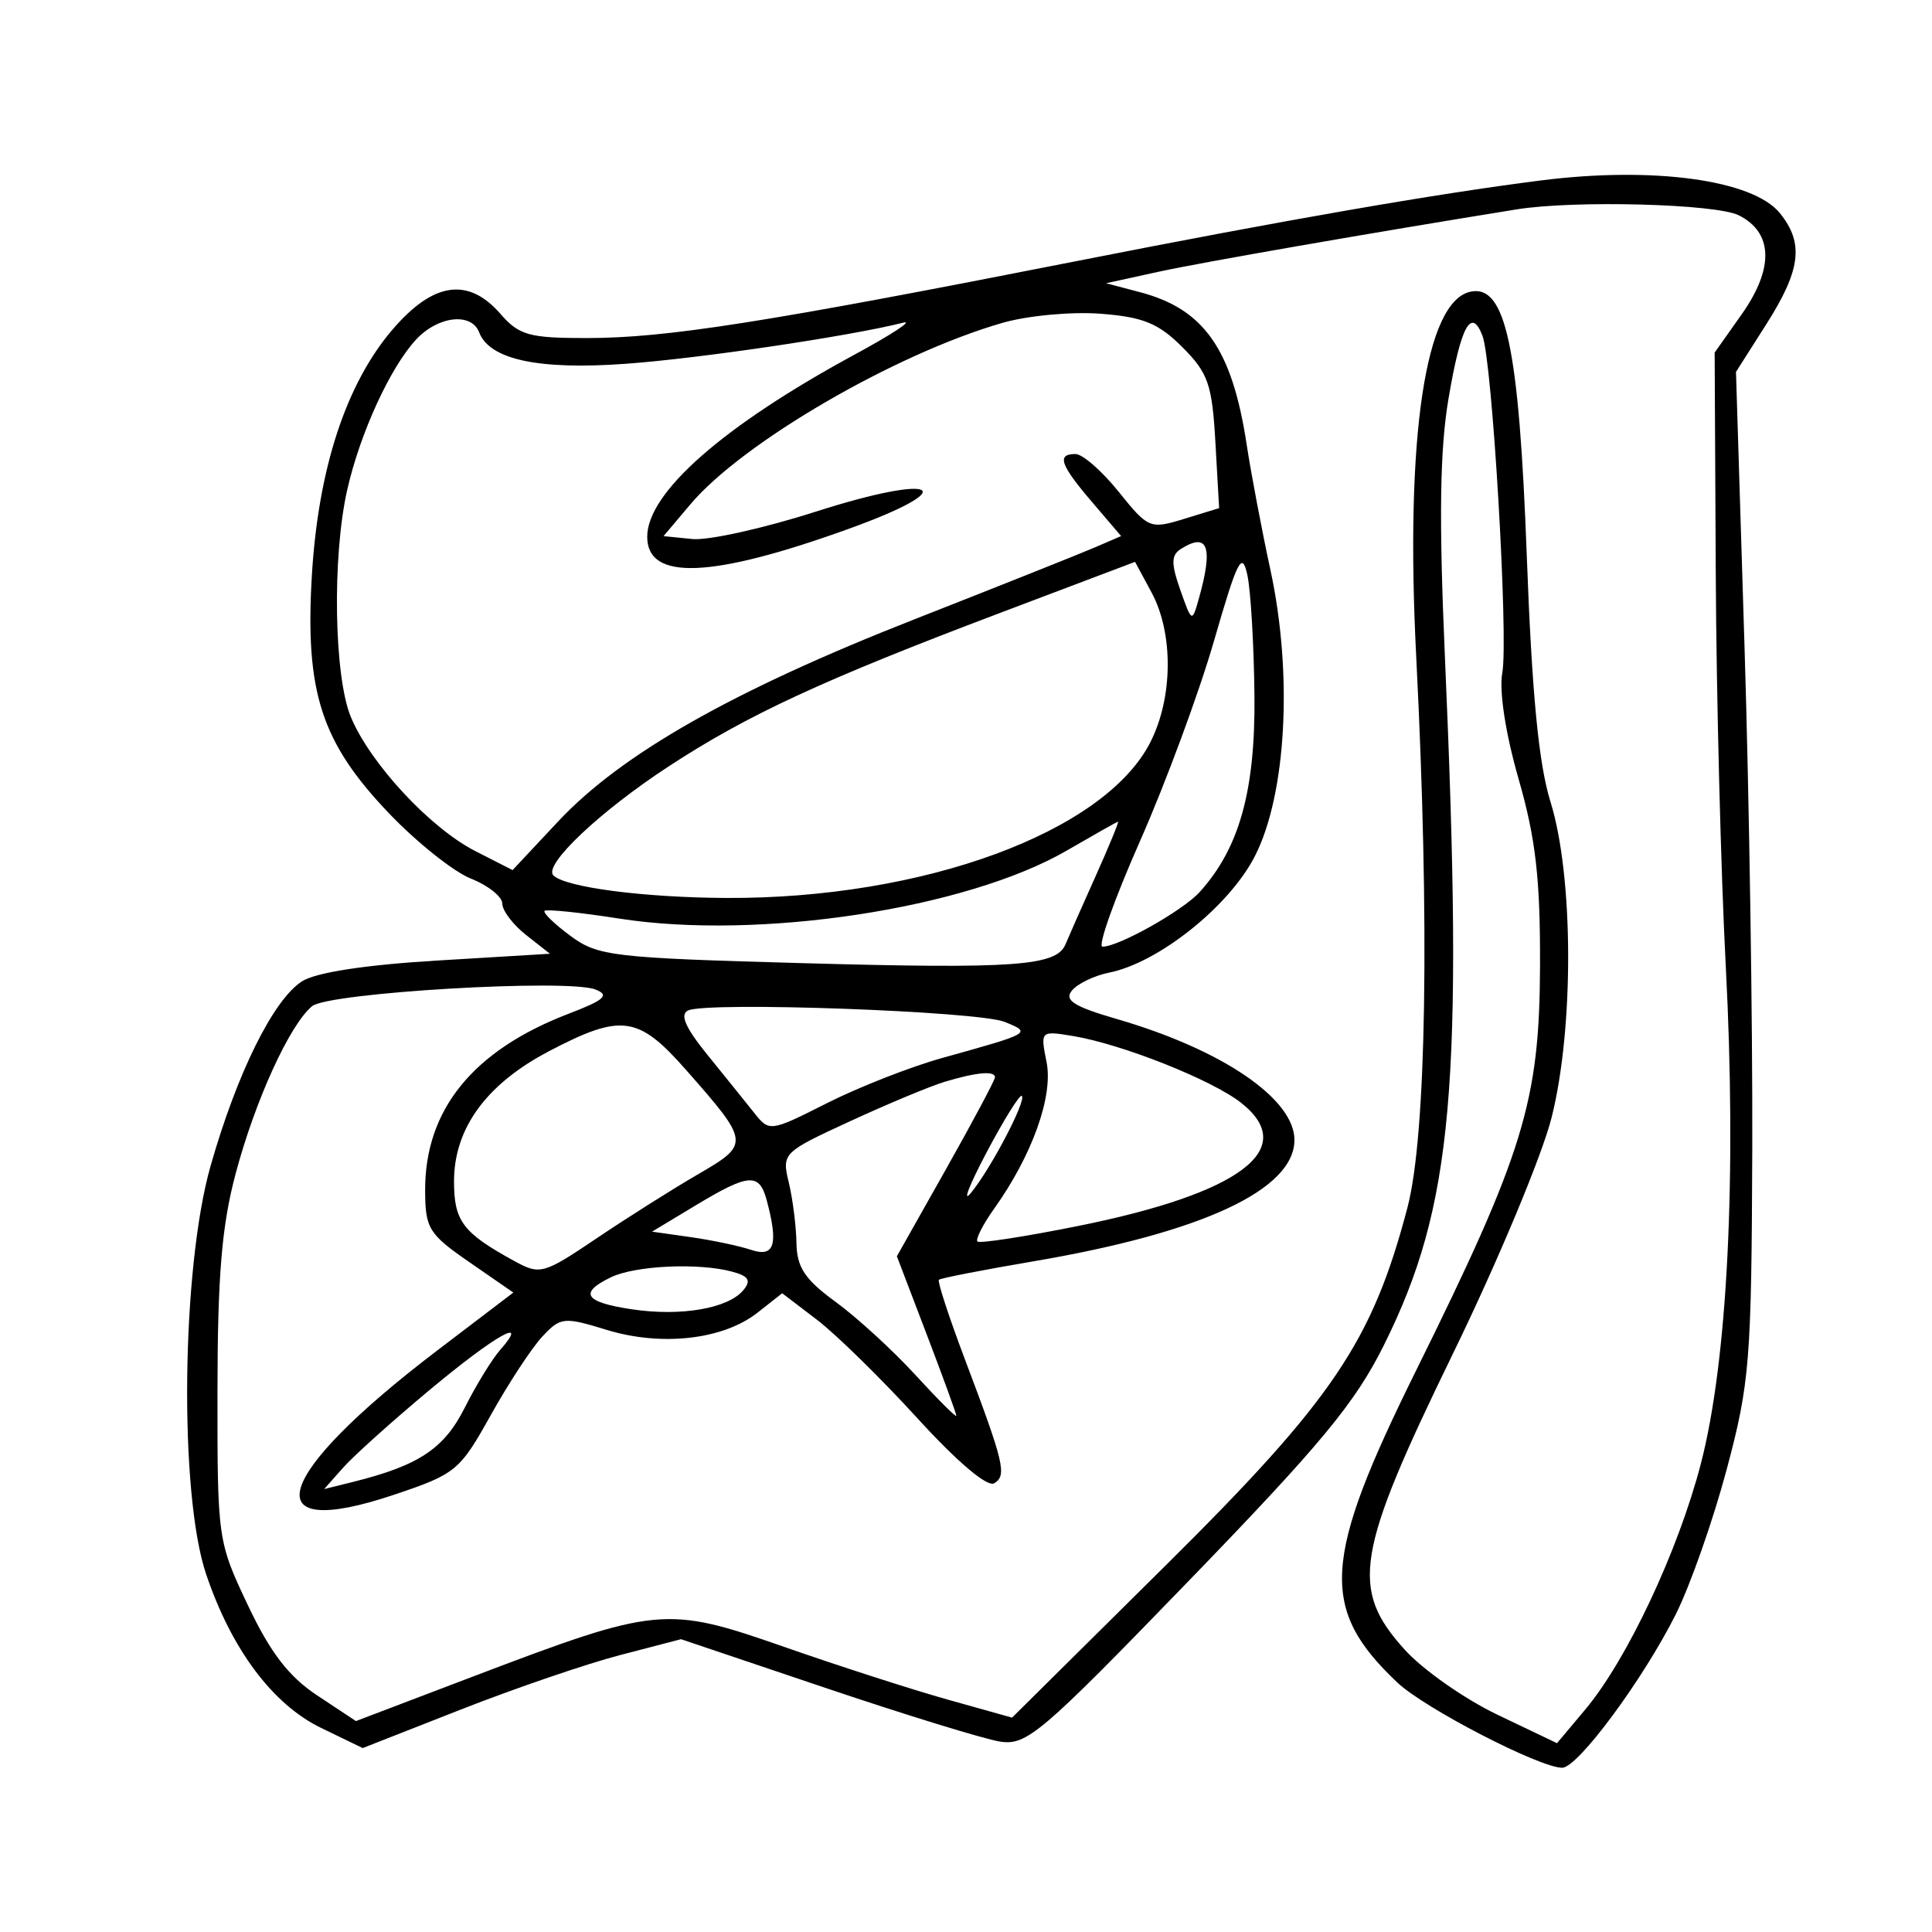<svg xmlns="http://www.w3.org/2000/svg" width="200" height="200" viewBox="0 0 200 200" version="1.1">
	<path d="M 159.500 18.681 C 148.574 20.069, 133.227 22.735, 111.500 27.018 C 79.113 33.402, 69.001 34.991, 60.743 34.996 C 54.780 35, 53.732 34.706, 51.813 32.500 C 48.476 28.662, 44.851 29.187, 40.629 34.120 C 35.816 39.744, 32.939 48.528, 32.282 59.605 C 31.568 71.658, 33.263 76.868, 40.293 84.219 C 43.157 87.214, 46.962 90.245, 48.750 90.954 C 50.538 91.663, 52 92.830, 52 93.549 C 52 94.267, 53.109 95.727, 54.465 96.794 L 56.930 98.732 45.215 99.438 C 37.784 99.885, 32.680 100.672, 31.258 101.590 C 28.289 103.505, 24.542 111.072, 21.800 120.691 C 18.781 131.282, 18.523 154.600, 21.332 162.939 C 23.960 170.741, 28.228 176.448, 33.254 178.881 L 37.547 180.959 47.718 176.967 C 53.311 174.771, 60.726 172.235, 64.194 171.332 L 70.500 169.689 85.500 174.747 C 93.750 177.529, 101.850 180.020, 103.500 180.283 C 106.279 180.726, 107.723 179.498, 123.078 163.631 C 136.750 149.502, 140.287 145.230, 143.259 139.254 C 150.424 124.843, 151.524 112.439, 149.577 68 C 148.950 53.696, 149.050 46.569, 149.951 41.254 C 151.223 33.750, 152.304 31.752, 153.464 34.756 C 154.482 37.390, 156.169 66.046, 155.518 69.645 C 155.175 71.539, 155.847 75.916, 157.206 80.645 C 158.980 86.818, 159.454 90.962, 159.423 100 C 159.374 114.019, 157.739 119.353, 146.569 141.925 C 136.877 161.512, 136.580 166.546, 144.661 174.183 C 147.478 176.846, 159.381 182.998, 161.718 182.999 C 163.335 183, 170.102 173.854, 173.488 167.089 C 174.978 164.113, 177.347 157.363, 178.753 152.089 C 181.133 143.159, 181.315 140.886, 181.394 119 C 181.441 106.075, 181.081 82.675, 180.594 67 L 179.708 38.500 182.854 33.554 C 186.427 27.937, 186.764 25.164, 184.250 22.061 C 181.458 18.615, 171.125 17.204, 159.500 18.681 M 157 21.675 C 141.836 24.120, 124.326 27.170, 119.942 28.131 L 114.500 29.322 118 30.243 C 124.641 31.989, 127.547 36.131, 129.052 46 C 129.513 49.025, 130.621 54.875, 131.514 59 C 133.847 69.781, 133.171 82.239, 129.906 88.628 C 127.254 93.817, 119.936 99.663, 114.808 100.688 C 113.288 100.992, 111.562 101.823, 110.971 102.535 C 110.132 103.546, 111.158 104.195, 115.669 105.506 C 126.530 108.663, 134 113.756, 134 118.002 C 134 123.159, 124.457 127.601, 107 130.569 C 101.775 131.457, 97.363 132.317, 97.195 132.481 C 97.027 132.644, 98.225 136.315, 99.858 140.639 C 103.962 151.506, 104.252 152.726, 102.923 153.548 C 102.219 153.983, 99.100 151.343, 94.972 146.819 C 91.237 142.725, 86.558 138.138, 84.576 136.626 L 80.972 133.877 78.416 135.888 C 74.864 138.681, 68.492 139.409, 62.814 137.670 C 58.359 136.305, 58.030 136.339, 56.137 138.367 C 55.041 139.540, 52.640 143.200, 50.800 146.500 C 47.591 152.257, 47.186 152.591, 40.780 154.739 C 26.152 159.644, 28.212 152.780, 45.263 139.800 L 53.139 133.805 48.579 130.652 C 44.370 127.742, 44.019 127.171, 44.010 123.210 C 43.991 114.874, 48.978 108.733, 58.836 104.953 C 62.598 103.511, 63.140 103.023, 61.640 102.433 C 58.757 101.299, 33.998 102.757, 32.307 104.160 C 29.984 106.088, 26.420 113.896, 24.392 121.500 C 22.956 126.889, 22.523 132.068, 22.513 144 C 22.500 159.339, 22.533 159.569, 25.664 166.179 C 27.989 171.086, 29.892 173.562, 32.838 175.511 L 36.847 178.165 48.911 173.574 C 68.060 166.289, 68.928 166.205, 81.166 170.482 C 86.850 172.468, 94.485 174.929, 98.133 175.950 L 104.767 177.808 120.673 162.048 C 137.991 144.890, 142.054 138.875, 145.701 125 C 147.661 117.539, 148.011 95.574, 146.607 68 C 145.445 45.170, 147.555 31.095, 152.276 30.185 C 155.879 29.491, 157.250 35.975, 158.050 57.500 C 158.582 71.801, 159.281 79.067, 160.505 83 C 162.896 90.684, 162.953 106.411, 160.622 115.684 C 159.629 119.636, 155.033 130.636, 150.408 140.129 C 140.321 160.837, 139.727 164.478, 145.412 170.771 C 147.289 172.849, 151.605 175.877, 155.003 177.501 L 161.181 180.454 164.099 176.977 C 168.435 171.811, 173.728 160.552, 176.078 151.500 C 178.836 140.871, 179.791 121.756, 178.650 100 C 178.146 90.375, 177.680 72.150, 177.616 59.500 L 177.500 36.500 180.296 32.542 C 183.661 27.780, 183.554 24.077, 180 22.288 C 177.643 21.101, 162.982 20.711, 157 21.675 M 103.794 33.417 C 92.691 36.611, 76.881 45.798, 71.479 52.196 L 68.689 55.500 71.674 55.801 C 73.316 55.966, 79.063 54.691, 84.446 52.967 C 97.049 48.929, 99.862 50.418, 87.827 54.757 C 73.626 59.877, 67 60.135, 67 55.567 C 67 50.996, 74.875 44.075, 88.442 36.723 C 92.324 34.619, 94.600 33.125, 93.500 33.403 C 87.948 34.806, 72.508 37.095, 64.809 37.657 C 55.769 38.317, 50.686 37.231, 49.603 34.408 C 48.800 32.316, 45.354 32.703, 43.082 35.142 C 40.403 38.018, 37.266 44.859, 35.943 50.712 C 34.374 57.651, 34.575 70.047, 36.324 74.233 C 38.336 79.049, 44.534 85.722, 49.213 88.109 L 53.062 90.072 57.781 85.033 C 64.320 78.049, 75.876 71.490, 94.580 64.143 C 103.336 60.704, 111.751 57.351, 113.279 56.692 L 116.058 55.494 113.070 51.997 C 109.746 48.107, 109.361 47, 111.333 47 C 112.066 47, 114.080 48.761, 115.810 50.913 C 118.868 54.719, 119.055 54.796, 122.579 53.714 L 126.203 52.602 125.818 45.787 C 125.479 39.787, 125.069 38.608, 122.393 35.932 C 119.926 33.464, 118.332 32.814, 113.927 32.477 C 110.942 32.249, 106.382 32.672, 103.794 33.417 M 122.238 56.832 C 121.236 57.468, 121.225 58.341, 122.183 61.066 C 123.372 64.447, 123.401 64.461, 124.096 62 C 125.617 56.607, 125.055 55.044, 122.238 56.832 M 125.669 66.360 C 124.116 71.739, 120.670 81.058, 118.013 87.070 C 115.355 93.081, 113.608 98, 114.130 98 C 115.816 98, 122.450 94.268, 124.195 92.338 C 128.300 87.799, 129.960 81.841, 129.860 72 C 129.807 66.775, 129.478 61.168, 129.129 59.540 C 128.581 56.986, 128.107 57.920, 125.669 66.360 M 103.500 63.459 C 85.172 70.390, 77.386 73.997, 69.217 79.338 C 62.107 83.987, 56.219 89.552, 57.283 90.617 C 58.522 91.855, 66.606 92.913, 75.162 92.956 C 95.543 93.059, 114.321 86.172, 119.076 76.851 C 121.435 72.228, 121.491 65.567, 119.208 61.332 L 117.500 58.164 103.500 63.459 M 110.430 88.051 C 100.030 94.079, 78.544 97.346, 64.114 95.093 C 60.051 94.458, 56.569 94.098, 56.376 94.291 C 56.183 94.484, 57.389 95.651, 59.056 96.883 C 61.903 98.988, 63.382 99.160, 83.372 99.713 C 105.032 100.313, 109.376 99.998, 110.298 97.759 C 110.583 97.066, 111.976 93.912, 113.395 90.750 C 114.814 87.588, 115.868 85.025, 115.737 85.056 C 115.607 85.087, 113.218 86.435, 110.430 88.051 M 71.236 104.600 C 70.348 105.004, 70.945 106.375, 73.236 109.199 C 75.031 111.411, 77.211 114.117, 78.080 115.211 C 79.644 117.180, 79.721 117.170, 85.632 114.186 C 88.917 112.528, 94.281 110.427, 97.552 109.517 C 106.792 106.948, 106.822 106.930, 104 105.785 C 101.272 104.678, 73.285 103.666, 71.236 104.600 M 56.871 108.799 C 50.366 112.197, 47 116.797, 47 122.288 C 47 126.421, 47.911 127.623, 53.260 130.551 C 55.907 132, 56.254 131.903, 61.760 128.192 C 64.917 126.065, 69.632 123.086, 72.238 121.574 C 77.658 118.428, 77.641 118.278, 71.013 110.750 C 66.071 105.138, 64.336 104.899, 56.871 108.799 M 108.341 109.956 C 109.044 113.471, 106.862 119.576, 102.928 125.102 C 101.747 126.759, 100.964 128.297, 101.186 128.520 C 101.409 128.742, 106.070 128.025, 111.545 126.926 C 128.438 123.534, 134.541 118.930, 128.471 114.156 C 125.464 111.790, 116.147 108.089, 111.094 107.252 C 107.703 106.690, 107.691 106.703, 108.341 109.956 M 97.791 111.988 C 96.302 112.437, 91.895 114.274, 87.999 116.070 C 81.024 119.285, 80.926 119.383, 81.656 122.418 C 82.063 124.113, 82.420 126.929, 82.448 128.676 C 82.489 131.199, 83.322 132.451, 86.500 134.768 C 88.700 136.372, 92.412 139.771, 94.750 142.320 C 97.088 144.869, 99 146.779, 99 146.563 C 99 146.347, 97.615 142.544, 95.922 138.111 L 92.844 130.050 97.922 121.043 C 100.715 116.088, 103 111.802, 103 111.517 C 103 110.823, 101.080 110.997, 97.791 111.988 M 102.134 119.291 C 100.329 122.706, 99.596 124.600, 100.504 123.500 C 102.552 121.021, 106.268 113.935, 105.778 113.444 C 105.579 113.246, 103.939 115.877, 102.134 119.291 M 72 124.789 L 67.500 127.500 71.500 128.067 C 73.700 128.379, 76.513 128.972, 77.750 129.385 C 80.176 130.193, 80.601 128.845, 79.370 124.250 C 78.601 121.381, 77.526 121.460, 72 124.789 M 63.250 132.220 C 59.883 133.844, 60.506 134.803, 65.408 135.538 C 70.479 136.299, 75.374 135.459, 76.952 133.558 C 77.787 132.552, 77.511 132.102, 75.771 131.636 C 72.296 130.705, 65.760 131.010, 63.250 132.220 M 44.500 143.866 C 40.650 147.075, 36.612 150.702, 35.527 151.926 L 33.554 154.150 36.527 153.411 C 43.335 151.720, 45.974 149.971, 48.099 145.744 C 49.273 143.410, 50.925 140.713, 51.771 139.750 C 54.939 136.147, 51.264 138.227, 44.500 143.866" stroke="none" fill="black" fill-rule="evenodd"/>
</svg>